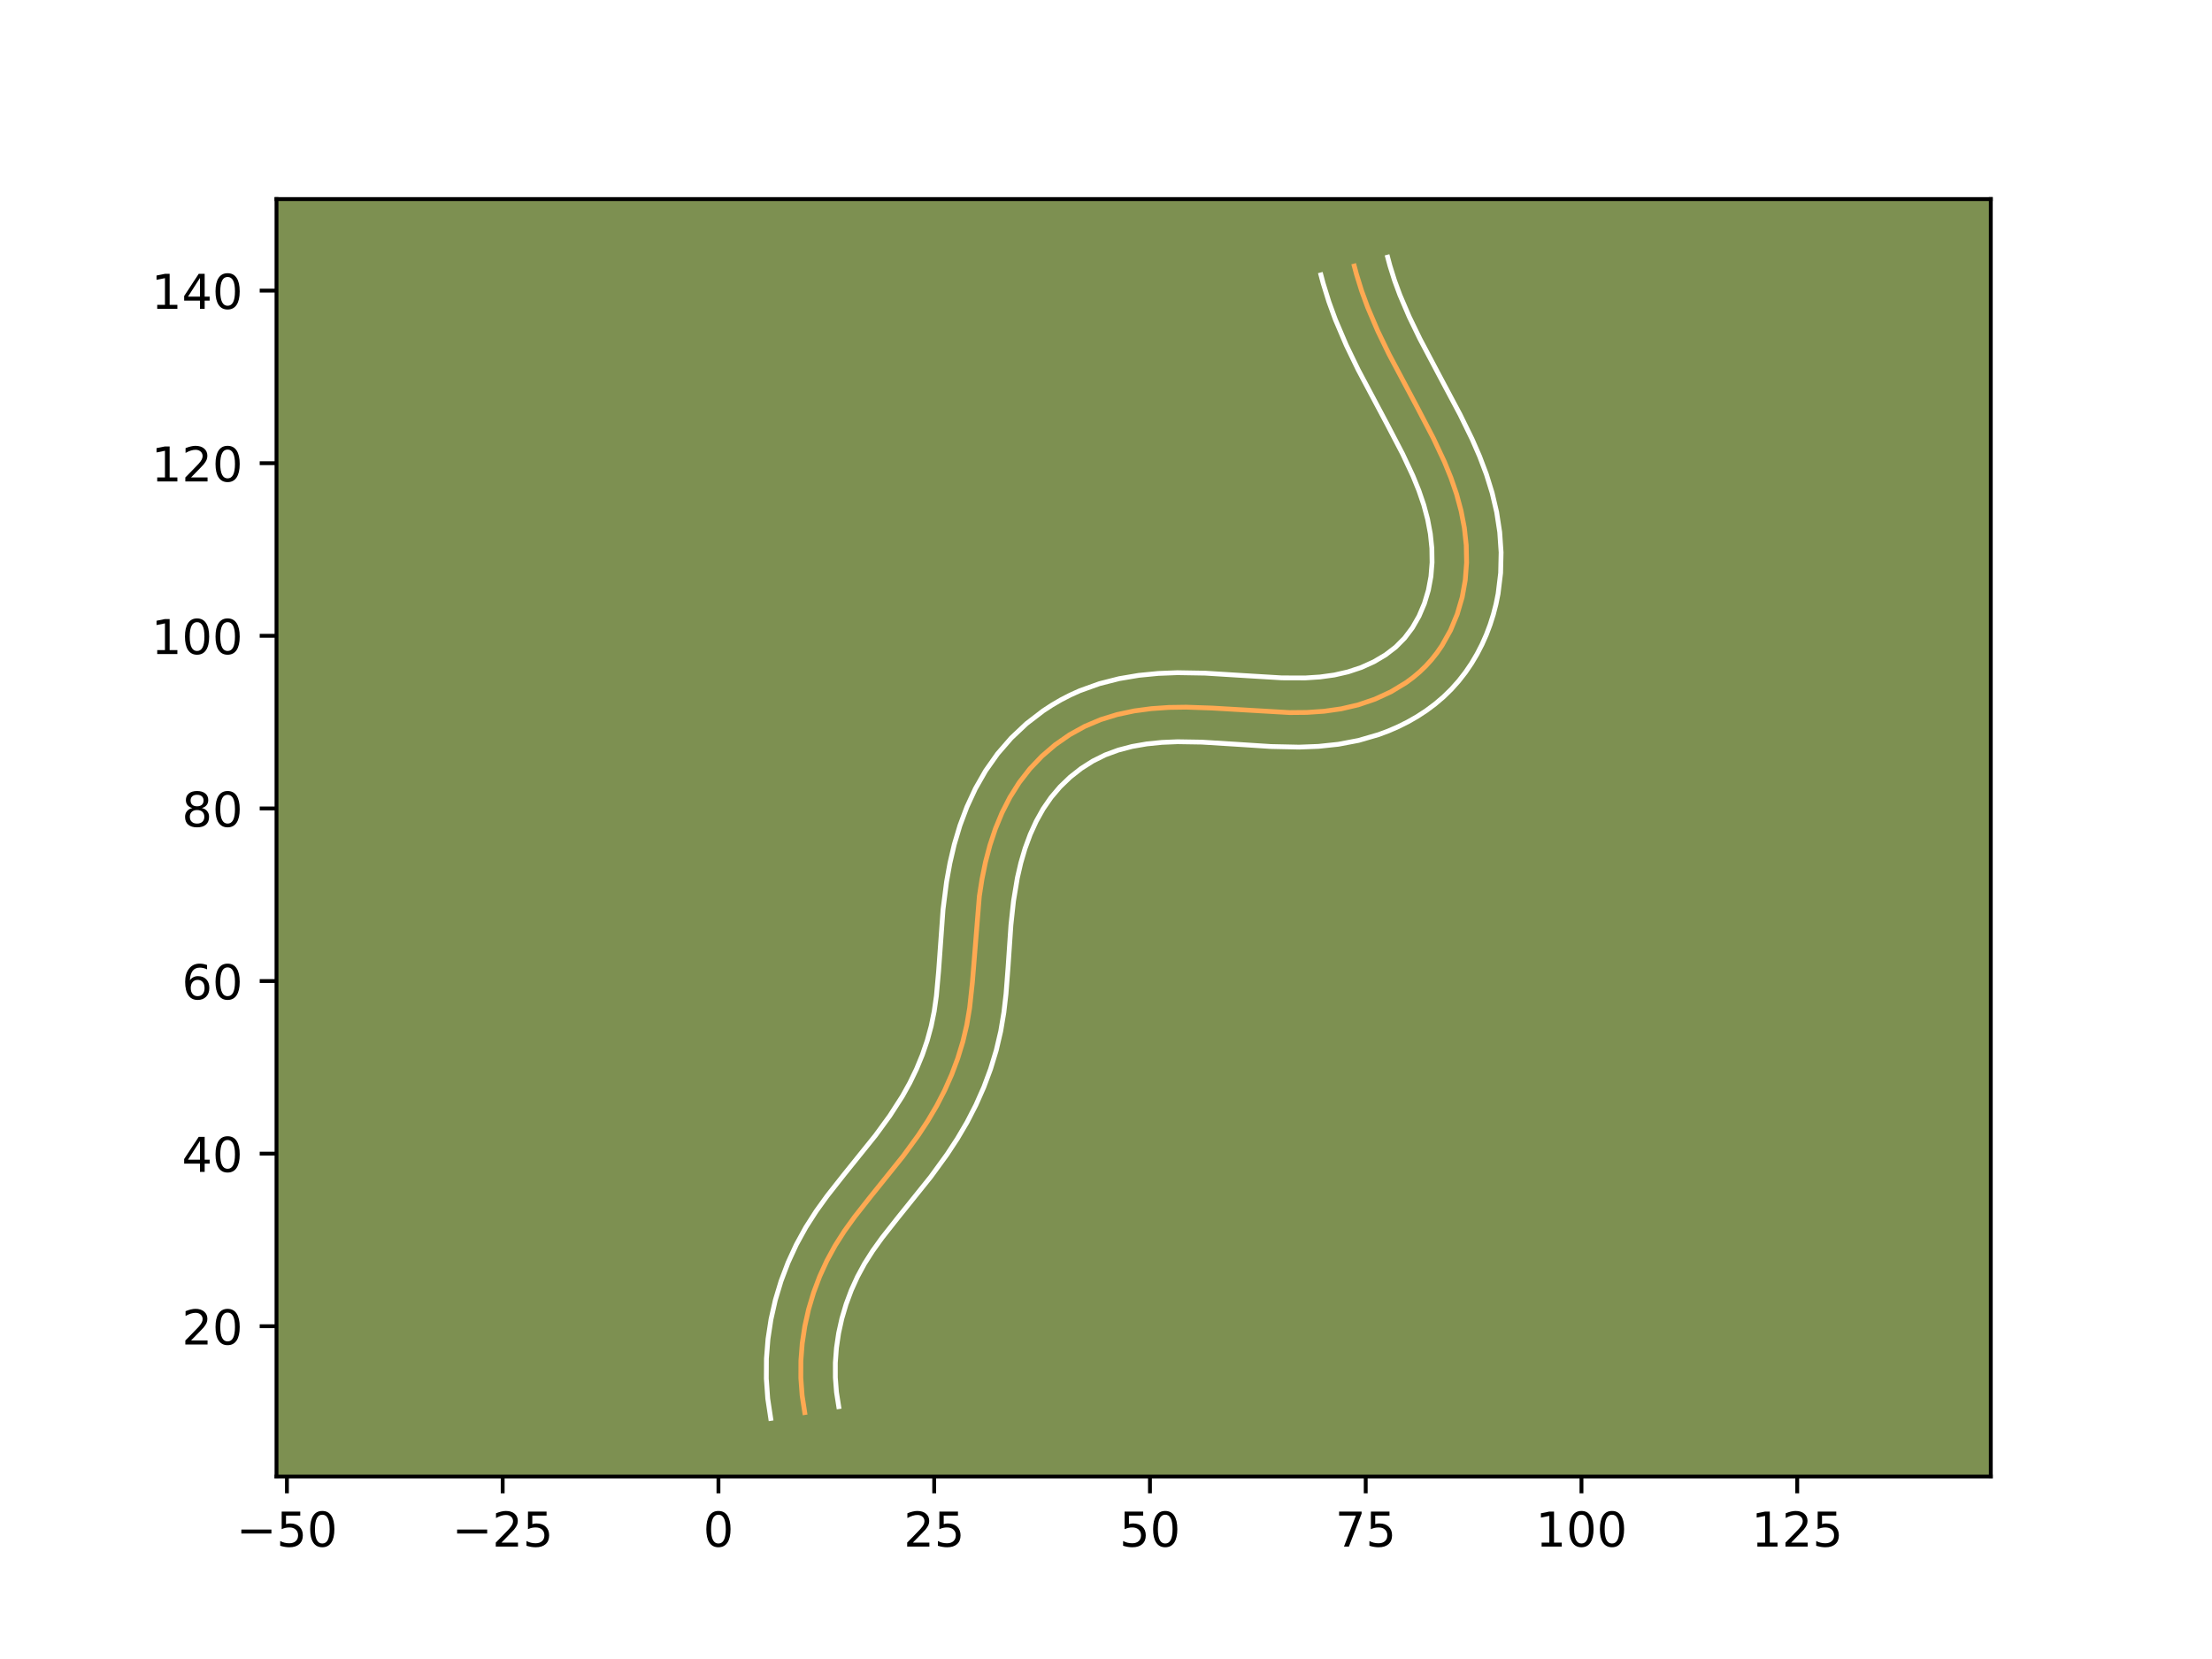 <?xml version="1.0" encoding="utf-8" standalone="no"?>
<!DOCTYPE svg PUBLIC "-//W3C//DTD SVG 1.1//EN"
  "http://www.w3.org/Graphics/SVG/1.1/DTD/svg11.dtd">
<!-- Created with matplotlib (https://matplotlib.org/) -->
<svg height="345.6pt" version="1.1" viewBox="0 0 460.8 345.6" width="460.8pt" xmlns="http://www.w3.org/2000/svg" xmlns:xlink="http://www.w3.org/1999/xlink">
 <defs>
  <style type="text/css">*{stroke-linecap:butt;stroke-linejoin:round;}</style>
 </defs>
 <g id="figure_1">
  <g id="patch_1">
   <path d="M 0 345.6 
L 460.8 345.6 
L 460.8 0 
L 0 0 
z
" style="fill:#ffffff;"/>
  </g>
  <g id="axes_1">
   <g id="patch_2">
    <path d="M 57.6 307.584 
L 414.72 307.584 
L 414.72 41.472 
L 57.6 41.472 
z
" style="fill:#7d9051;"/>
   </g>
   <g id="matplotlib.axis_1">
    <g id="xtick_1">
     <g id="line2d_1">
      <defs>
       <path d="M 0 0 
L 0 3.5 
" id="mdd7e6828e9" style="stroke:#000000;stroke-width:0.8;"/>
      </defs>
      <g>
       <use style="stroke:#000000;stroke-width:0.8;" x="59.772" xlink:href="#mdd7e6828e9" y="307.584"/>
      </g>
     </g>
     <g id="text_1">
      <!-- −50 -->
      <g transform="translate(49.219 322.182)scale(0.1 -0.1)">
       <defs>
        <path d="M 10.594 35.5 
L 73.188 35.5 
L 73.188 27.203 
L 10.594 27.203 
z
" id="DejaVuSans-8722"/>
        <path d="M 10.797 72.906 
L 49.516 72.906 
L 49.516 64.594 
L 19.828 64.594 
L 19.828 46.734 
Q 21.969 47.469 24.109 47.828 
Q 26.266 48.188 28.422 48.188 
Q 40.625 48.188 47.75 41.5 
Q 54.891 34.812 54.891 23.391 
Q 54.891 11.625 47.562 5.094 
Q 40.234 -1.422 26.906 -1.422 
Q 22.312 -1.422 17.547 -0.641 
Q 12.797 0.141 7.719 1.703 
L 7.719 11.625 
Q 12.109 9.234 16.797 8.062 
Q 21.484 6.891 26.703 6.891 
Q 35.156 6.891 40.078 11.328 
Q 45.016 15.766 45.016 23.391 
Q 45.016 31 40.078 35.438 
Q 35.156 39.891 26.703 39.891 
Q 22.75 39.891 18.812 39.016 
Q 14.891 38.141 10.797 36.281 
z
" id="DejaVuSans-53"/>
        <path d="M 31.781 66.406 
Q 24.172 66.406 20.328 58.906 
Q 16.5 51.422 16.5 36.375 
Q 16.5 21.391 20.328 13.891 
Q 24.172 6.391 31.781 6.391 
Q 39.453 6.391 43.281 13.891 
Q 47.125 21.391 47.125 36.375 
Q 47.125 51.422 43.281 58.906 
Q 39.453 66.406 31.781 66.406 
z
M 31.781 74.219 
Q 44.047 74.219 50.516 64.516 
Q 56.984 54.828 56.984 36.375 
Q 56.984 17.969 50.516 8.266 
Q 44.047 -1.422 31.781 -1.422 
Q 19.531 -1.422 13.062 8.266 
Q 6.594 17.969 6.594 36.375 
Q 6.594 54.828 13.062 64.516 
Q 19.531 74.219 31.781 74.219 
z
" id="DejaVuSans-48"/>
       </defs>
       <use xlink:href="#DejaVuSans-8722"/>
       <use x="83.789" xlink:href="#DejaVuSans-53"/>
       <use x="147.412" xlink:href="#DejaVuSans-48"/>
      </g>
     </g>
    </g>
    <g id="xtick_2">
     <g id="line2d_2">
      <g>
       <use style="stroke:#000000;stroke-width:0.8;" x="104.718" xlink:href="#mdd7e6828e9" y="307.584"/>
      </g>
     </g>
     <g id="text_2">
      <!-- −25 -->
      <g transform="translate(94.166 322.182)scale(0.1 -0.1)">
       <defs>
        <path d="M 19.188 8.297 
L 53.609 8.297 
L 53.609 0 
L 7.328 0 
L 7.328 8.297 
Q 12.938 14.109 22.625 23.891 
Q 32.328 33.688 34.812 36.531 
Q 39.547 41.844 41.422 45.531 
Q 43.312 49.219 43.312 52.781 
Q 43.312 58.594 39.234 62.25 
Q 35.156 65.922 28.609 65.922 
Q 23.969 65.922 18.812 64.312 
Q 13.672 62.703 7.812 59.422 
L 7.812 69.391 
Q 13.766 71.781 18.938 73 
Q 24.125 74.219 28.422 74.219 
Q 39.75 74.219 46.484 68.547 
Q 53.219 62.891 53.219 53.422 
Q 53.219 48.922 51.531 44.891 
Q 49.859 40.875 45.406 35.406 
Q 44.188 33.984 37.641 27.219 
Q 31.109 20.453 19.188 8.297 
z
" id="DejaVuSans-50"/>
       </defs>
       <use xlink:href="#DejaVuSans-8722"/>
       <use x="83.789" xlink:href="#DejaVuSans-50"/>
       <use x="147.412" xlink:href="#DejaVuSans-53"/>
      </g>
     </g>
    </g>
    <g id="xtick_3">
     <g id="line2d_3">
      <g>
       <use style="stroke:#000000;stroke-width:0.8;" x="149.665" xlink:href="#mdd7e6828e9" y="307.584"/>
      </g>
     </g>
     <g id="text_3">
      <!-- 0 -->
      <g transform="translate(146.483 322.182)scale(0.1 -0.1)">
       <use xlink:href="#DejaVuSans-48"/>
      </g>
     </g>
    </g>
    <g id="xtick_4">
     <g id="line2d_4">
      <g>
       <use style="stroke:#000000;stroke-width:0.8;" x="194.611" xlink:href="#mdd7e6828e9" y="307.584"/>
      </g>
     </g>
     <g id="text_4">
      <!-- 25 -->
      <g transform="translate(188.248 322.182)scale(0.1 -0.1)">
       <use xlink:href="#DejaVuSans-50"/>
       <use x="63.623" xlink:href="#DejaVuSans-53"/>
      </g>
     </g>
    </g>
    <g id="xtick_5">
     <g id="line2d_5">
      <g>
       <use style="stroke:#000000;stroke-width:0.8;" x="239.557" xlink:href="#mdd7e6828e9" y="307.584"/>
      </g>
     </g>
     <g id="text_5">
      <!-- 50 -->
      <g transform="translate(233.195 322.182)scale(0.1 -0.1)">
       <use xlink:href="#DejaVuSans-53"/>
       <use x="63.623" xlink:href="#DejaVuSans-48"/>
      </g>
     </g>
    </g>
    <g id="xtick_6">
     <g id="line2d_6">
      <g>
       <use style="stroke:#000000;stroke-width:0.8;" x="284.504" xlink:href="#mdd7e6828e9" y="307.584"/>
      </g>
     </g>
     <g id="text_6">
      <!-- 75 -->
      <g transform="translate(278.141 322.182)scale(0.1 -0.1)">
       <defs>
        <path d="M 8.203 72.906 
L 55.078 72.906 
L 55.078 68.703 
L 28.609 0 
L 18.312 0 
L 43.219 64.594 
L 8.203 64.594 
z
" id="DejaVuSans-55"/>
       </defs>
       <use xlink:href="#DejaVuSans-55"/>
       <use x="63.623" xlink:href="#DejaVuSans-53"/>
      </g>
     </g>
    </g>
    <g id="xtick_7">
     <g id="line2d_7">
      <g>
       <use style="stroke:#000000;stroke-width:0.8;" x="329.45" xlink:href="#mdd7e6828e9" y="307.584"/>
      </g>
     </g>
     <g id="text_7">
      <!-- 100 -->
      <g transform="translate(319.906 322.182)scale(0.1 -0.1)">
       <defs>
        <path d="M 12.406 8.297 
L 28.516 8.297 
L 28.516 63.922 
L 10.984 60.406 
L 10.984 69.391 
L 28.422 72.906 
L 38.281 72.906 
L 38.281 8.297 
L 54.391 8.297 
L 54.391 0 
L 12.406 0 
z
" id="DejaVuSans-49"/>
       </defs>
       <use xlink:href="#DejaVuSans-49"/>
       <use x="63.623" xlink:href="#DejaVuSans-48"/>
       <use x="127.246" xlink:href="#DejaVuSans-48"/>
      </g>
     </g>
    </g>
    <g id="xtick_8">
     <g id="line2d_8">
      <g>
       <use style="stroke:#000000;stroke-width:0.8;" x="374.396" xlink:href="#mdd7e6828e9" y="307.584"/>
      </g>
     </g>
     <g id="text_8">
      <!-- 125 -->
      <g transform="translate(364.852 322.182)scale(0.1 -0.1)">
       <use xlink:href="#DejaVuSans-49"/>
       <use x="63.623" xlink:href="#DejaVuSans-50"/>
       <use x="127.246" xlink:href="#DejaVuSans-53"/>
      </g>
     </g>
    </g>
   </g>
   <g id="matplotlib.axis_2">
    <g id="ytick_1">
     <g id="line2d_9">
      <defs>
       <path d="M 0 0 
L -3.5 0 
" id="m528bb9ef32" style="stroke:#000000;stroke-width:0.8;"/>
      </defs>
      <g>
       <use style="stroke:#000000;stroke-width:0.8;" x="57.6" xlink:href="#m528bb9ef32" y="276.28"/>
      </g>
     </g>
     <g id="text_9">
      <!-- 20 -->
      <g transform="translate(37.875 280.079)scale(0.1 -0.1)">
       <use xlink:href="#DejaVuSans-50"/>
       <use x="63.623" xlink:href="#DejaVuSans-48"/>
      </g>
     </g>
    </g>
    <g id="ytick_2">
     <g id="line2d_10">
      <g>
       <use style="stroke:#000000;stroke-width:0.8;" x="57.6" xlink:href="#m528bb9ef32" y="240.323"/>
      </g>
     </g>
     <g id="text_10">
      <!-- 40 -->
      <g transform="translate(37.875 244.122)scale(0.1 -0.1)">
       <defs>
        <path d="M 37.797 64.312 
L 12.891 25.391 
L 37.797 25.391 
z
M 35.203 72.906 
L 47.609 72.906 
L 47.609 25.391 
L 58.016 25.391 
L 58.016 17.188 
L 47.609 17.188 
L 47.609 0 
L 37.797 0 
L 37.797 17.188 
L 4.891 17.188 
L 4.891 26.703 
z
" id="DejaVuSans-52"/>
       </defs>
       <use xlink:href="#DejaVuSans-52"/>
       <use x="63.623" xlink:href="#DejaVuSans-48"/>
      </g>
     </g>
    </g>
    <g id="ytick_3">
     <g id="line2d_11">
      <g>
       <use style="stroke:#000000;stroke-width:0.8;" x="57.6" xlink:href="#m528bb9ef32" y="204.366"/>
      </g>
     </g>
     <g id="text_11">
      <!-- 60 -->
      <g transform="translate(37.875 208.165)scale(0.1 -0.1)">
       <defs>
        <path d="M 33.016 40.375 
Q 26.375 40.375 22.484 35.828 
Q 18.609 31.297 18.609 23.391 
Q 18.609 15.531 22.484 10.953 
Q 26.375 6.391 33.016 6.391 
Q 39.656 6.391 43.531 10.953 
Q 47.406 15.531 47.406 23.391 
Q 47.406 31.297 43.531 35.828 
Q 39.656 40.375 33.016 40.375 
z
M 52.594 71.297 
L 52.594 62.312 
Q 48.875 64.062 45.094 64.984 
Q 41.312 65.922 37.594 65.922 
Q 27.828 65.922 22.672 59.328 
Q 17.531 52.734 16.797 39.406 
Q 19.672 43.656 24.016 45.922 
Q 28.375 48.188 33.594 48.188 
Q 44.578 48.188 50.953 41.516 
Q 57.328 34.859 57.328 23.391 
Q 57.328 12.156 50.688 5.359 
Q 44.047 -1.422 33.016 -1.422 
Q 20.359 -1.422 13.672 8.266 
Q 6.984 17.969 6.984 36.375 
Q 6.984 53.656 15.188 63.938 
Q 23.391 74.219 37.203 74.219 
Q 40.922 74.219 44.703 73.484 
Q 48.484 72.75 52.594 71.297 
z
" id="DejaVuSans-54"/>
       </defs>
       <use xlink:href="#DejaVuSans-54"/>
       <use x="63.623" xlink:href="#DejaVuSans-48"/>
      </g>
     </g>
    </g>
    <g id="ytick_4">
     <g id="line2d_12">
      <g>
       <use style="stroke:#000000;stroke-width:0.8;" x="57.6" xlink:href="#m528bb9ef32" y="168.408"/>
      </g>
     </g>
     <g id="text_12">
      <!-- 80 -->
      <g transform="translate(37.875 172.208)scale(0.1 -0.1)">
       <defs>
        <path d="M 31.781 34.625 
Q 24.75 34.625 20.719 30.859 
Q 16.703 27.094 16.703 20.516 
Q 16.703 13.922 20.719 10.156 
Q 24.75 6.391 31.781 6.391 
Q 38.812 6.391 42.859 10.172 
Q 46.922 13.969 46.922 20.516 
Q 46.922 27.094 42.891 30.859 
Q 38.875 34.625 31.781 34.625 
z
M 21.922 38.812 
Q 15.578 40.375 12.031 44.719 
Q 8.5 49.078 8.5 55.328 
Q 8.5 64.062 14.719 69.141 
Q 20.953 74.219 31.781 74.219 
Q 42.672 74.219 48.875 69.141 
Q 55.078 64.062 55.078 55.328 
Q 55.078 49.078 51.531 44.719 
Q 48 40.375 41.703 38.812 
Q 48.828 37.156 52.797 32.312 
Q 56.781 27.484 56.781 20.516 
Q 56.781 9.906 50.312 4.234 
Q 43.844 -1.422 31.781 -1.422 
Q 19.734 -1.422 13.25 4.234 
Q 6.781 9.906 6.781 20.516 
Q 6.781 27.484 10.781 32.312 
Q 14.797 37.156 21.922 38.812 
z
M 18.312 54.391 
Q 18.312 48.734 21.844 45.562 
Q 25.391 42.391 31.781 42.391 
Q 38.141 42.391 41.719 45.562 
Q 45.312 48.734 45.312 54.391 
Q 45.312 60.062 41.719 63.234 
Q 38.141 66.406 31.781 66.406 
Q 25.391 66.406 21.844 63.234 
Q 18.312 60.062 18.312 54.391 
z
" id="DejaVuSans-56"/>
       </defs>
       <use xlink:href="#DejaVuSans-56"/>
       <use x="63.623" xlink:href="#DejaVuSans-48"/>
      </g>
     </g>
    </g>
    <g id="ytick_5">
     <g id="line2d_13">
      <g>
       <use style="stroke:#000000;stroke-width:0.8;" x="57.6" xlink:href="#m528bb9ef32" y="132.451"/>
      </g>
     </g>
     <g id="text_13">
      <!-- 100 -->
      <g transform="translate(31.512 136.251)scale(0.1 -0.1)">
       <use xlink:href="#DejaVuSans-49"/>
       <use x="63.623" xlink:href="#DejaVuSans-48"/>
       <use x="127.246" xlink:href="#DejaVuSans-48"/>
      </g>
     </g>
    </g>
    <g id="ytick_6">
     <g id="line2d_14">
      <g>
       <use style="stroke:#000000;stroke-width:0.8;" x="57.6" xlink:href="#m528bb9ef32" y="96.494"/>
      </g>
     </g>
     <g id="text_14">
      <!-- 120 -->
      <g transform="translate(31.512 100.294)scale(0.1 -0.1)">
       <use xlink:href="#DejaVuSans-49"/>
       <use x="63.623" xlink:href="#DejaVuSans-50"/>
       <use x="127.246" xlink:href="#DejaVuSans-48"/>
      </g>
     </g>
    </g>
    <g id="ytick_7">
     <g id="line2d_15">
      <g>
       <use style="stroke:#000000;stroke-width:0.8;" x="57.6" xlink:href="#m528bb9ef32" y="60.537"/>
      </g>
     </g>
     <g id="text_15">
      <!-- 140 -->
      <g transform="translate(31.512 64.336)scale(0.1 -0.1)">
       <use xlink:href="#DejaVuSans-49"/>
       <use x="63.623" xlink:href="#DejaVuSans-52"/>
       <use x="127.246" xlink:href="#DejaVuSans-48"/>
      </g>
     </g>
    </g>
   </g>
   <g id="line2d_16">
    <path clip-path="url(#pf72d3c3f5c)" d="M 167.643 294.258 
L 167.095 290.686 
L 166.83 287.083 
L 166.839 283.468 
L 167.118 279.861 
L 167.657 276.28 
L 168.448 272.745 
L 169.486 269.275 
L 170.759 265.89 
L 172.262 262.611 
L 173.988 259.452 
L 175.92 256.428 
L 178.017 253.513 
L 181.359 249.269 
L 188.14 240.835 
L 191.319 236.472 
L 193.295 233.467 
L 195.123 230.37 
L 196.781 227.162 
L 198.25 223.86 
L 199.517 220.474 
L 200.571 217.024 
L 201.398 213.52 
L 201.995 209.98 
L 202.568 204.621 
L 204.019 186.666 
L 204.573 183.111 
L 205.294 179.586 
L 206.214 176.093 
L 207.358 172.657 
L 208.742 169.309 
L 210.389 166.087 
L 212.314 163.028 
L 214.535 160.164 
L 217.043 157.531 
L 219.806 155.158 
L 222.79 153.078 
L 225.962 151.32 
L 229.288 149.912 
L 232.734 148.851 
L 236.269 148.1 
L 239.863 147.62 
L 243.482 147.372 
L 247.096 147.318 
L 252.486 147.501 
L 268.655 148.443 
L 272.262 148.409 
L 275.858 148.165 
L 279.428 147.656 
L 282.961 146.827 
L 286.422 145.649 
L 289.744 144.118 
L 292.864 142.234 
L 294.327 141.158 
L 295.715 139.995 
L 297.018 138.742 
L 298.234 137.401 
L 299.357 135.979 
L 300.388 134.483 
L 302.169 131.303 
L 303.575 127.923 
L 304.602 124.408 
L 305.245 120.818 
L 305.517 117.198 
L 305.445 113.574 
L 305.055 109.973 
L 304.373 106.42 
L 303.431 102.94 
L 302.261 99.538 
L 300.904 96.205 
L 298.606 91.309 
L 295.271 84.914 
L 289.363 73.805 
L 287.021 68.967 
L 284.906 64.02 
L 283.668 60.64 
L 282.591 57.181 
L 282.121 55.417 
L 282.121 55.417 
" style="fill:none;stroke:#fea952;stroke-linecap:square;"/>
   </g>
   <g id="line2d_17">
    <path clip-path="url(#pf72d3c3f5c)" d="M 160.558 295.488 
L 159.934 291.352 
L 159.64 287.197 
L 159.661 283.039 
L 159.989 278.919 
L 160.613 274.831 
L 161.524 270.803 
L 162.71 266.866 
L 164.169 263.01 
L 165.891 259.275 
L 167.868 255.675 
L 170.033 252.298 
L 172.307 249.141 
L 175.79 244.718 
L 182.398 236.506 
L 185.356 232.451 
L 187.987 228.362 
L 189.54 225.565 
L 190.926 222.698 
L 192.137 219.76 
L 193.161 216.771 
L 193.988 213.738 
L 194.614 210.667 
L 195.07 207.445 
L 195.527 202.353 
L 196.452 189.464 
L 197.184 183.707 
L 197.884 179.814 
L 198.801 175.898 
L 199.973 171.973 
L 201.426 168.097 
L 203.198 164.277 
L 205.32 160.563 
L 207.817 157.019 
L 210.676 153.725 
L 213.846 150.74 
L 217.312 148.077 
L 219.138 146.884 
L 221.036 145.776 
L 222.98 144.776 
L 224.985 143.874 
L 229.048 142.418 
L 233.141 141.376 
L 237.234 140.685 
L 241.279 140.29 
L 245.269 140.132 
L 251.044 140.23 
L 258.386 140.687 
L 267.022 141.211 
L 271.896 141.227 
L 274.989 141.026 
L 277.957 140.616 
L 280.817 139.963 
L 283.584 139.042 
L 286.209 137.855 
L 288.606 136.438 
L 290.731 134.811 
L 292.591 132.942 
L 294.222 130.782 
L 295.61 128.355 
L 296.729 125.721 
L 297.559 122.951 
L 298.09 120.099 
L 298.325 117.177 
L 298.281 114.202 
L 297.967 111.188 
L 297.399 108.175 
L 296.596 105.175 
L 295.568 102.169 
L 294.342 99.148 
L 292.19 94.557 
L 288.939 88.324 
L 282.931 77.022 
L 280.461 71.916 
L 278.183 66.572 
L 276.831 62.871 
L 275.641 59.03 
L 275.172 57.266 
L 275.172 57.266 
" style="fill:none;stroke:#ffffff;stroke-linecap:square;"/>
   </g>
   <g id="line2d_18">
    <path clip-path="url(#pf72d3c3f5c)" d="M 174.729 293.028 
L 174.255 290.02 
L 174.021 286.969 
L 174.018 283.897 
L 174.248 280.803 
L 174.701 277.728 
L 175.373 274.687 
L 176.262 271.684 
L 177.348 268.769 
L 178.633 265.947 
L 180.107 263.229 
L 181.808 260.557 
L 183.726 257.886 
L 186.927 253.819 
L 193.883 245.164 
L 197.281 240.492 
L 199.437 237.207 
L 201.466 233.759 
L 203.307 230.182 
L 204.945 226.485 
L 206.359 222.688 
L 207.542 218.789 
L 208.47 214.824 
L 209.128 210.888 
L 209.573 207.046 
L 210 201.466 
L 210.593 192.708 
L 211.136 187.701 
L 211.937 182.874 
L 212.653 179.772 
L 213.537 176.756 
L 214.612 173.84 
L 215.868 171.084 
L 217.309 168.508 
L 218.955 166.12 
L 220.832 163.909 
L 222.943 161.881 
L 225.234 160.082 
L 227.673 158.536 
L 230.228 157.267 
L 232.947 156.263 
L 235.844 155.503 
L 238.888 154.972 
L 242.064 154.651 
L 245.312 154.515 
L 250.339 154.596 
L 257.336 155.031 
L 264.753 155.512 
L 270.618 155.638 
L 274.671 155.483 
L 278.807 155.044 
L 283.014 154.245 
L 287.192 153.03 
L 289.26 152.257 
L 291.287 151.376 
L 293.279 150.38 
L 295.232 149.264 
L 297.121 148.029 
L 298.946 146.67 
L 300.699 145.179 
L 302.347 143.571 
L 303.876 141.859 
L 305.28 140.058 
L 306.554 138.184 
L 307.7 136.248 
L 308.729 134.25 
L 309.634 132.209 
L 310.421 130.125 
L 311.091 128.007 
L 311.644 125.864 
L 312.082 123.697 
L 312.609 119.365 
L 312.707 115.078 
L 312.419 110.848 
L 311.784 106.695 
L 310.84 102.666 
L 309.636 98.786 
L 308.23 95.071 
L 306.677 91.507 
L 304.176 86.39 
L 299.889 78.329 
L 295.795 70.589 
L 293.58 66.019 
L 291.629 61.467 
L 290.504 58.409 
L 289.54 55.332 
L 289.071 53.568 
L 289.071 53.568 
" style="fill:none;stroke:#ffffff;stroke-linecap:square;"/>
   </g>
   <g id="patch_3">
    <path d="M 57.6 307.584 
L 57.6 41.472 
" style="fill:none;stroke:#000000;stroke-linecap:square;stroke-linejoin:miter;stroke-width:0.8;"/>
   </g>
   <g id="patch_4">
    <path d="M 414.72 307.584 
L 414.72 41.472 
" style="fill:none;stroke:#000000;stroke-linecap:square;stroke-linejoin:miter;stroke-width:0.8;"/>
   </g>
   <g id="patch_5">
    <path d="M 57.6 307.584 
L 414.72 307.584 
" style="fill:none;stroke:#000000;stroke-linecap:square;stroke-linejoin:miter;stroke-width:0.8;"/>
   </g>
   <g id="patch_6">
    <path d="M 57.6 41.472 
L 414.72 41.472 
" style="fill:none;stroke:#000000;stroke-linecap:square;stroke-linejoin:miter;stroke-width:0.8;"/>
   </g>
  </g>
 </g>
 <defs>
  <clipPath id="pf72d3c3f5c">
   <rect height="266.112" width="357.12" x="57.6" y="41.472"/>
  </clipPath>
 </defs>
</svg>
